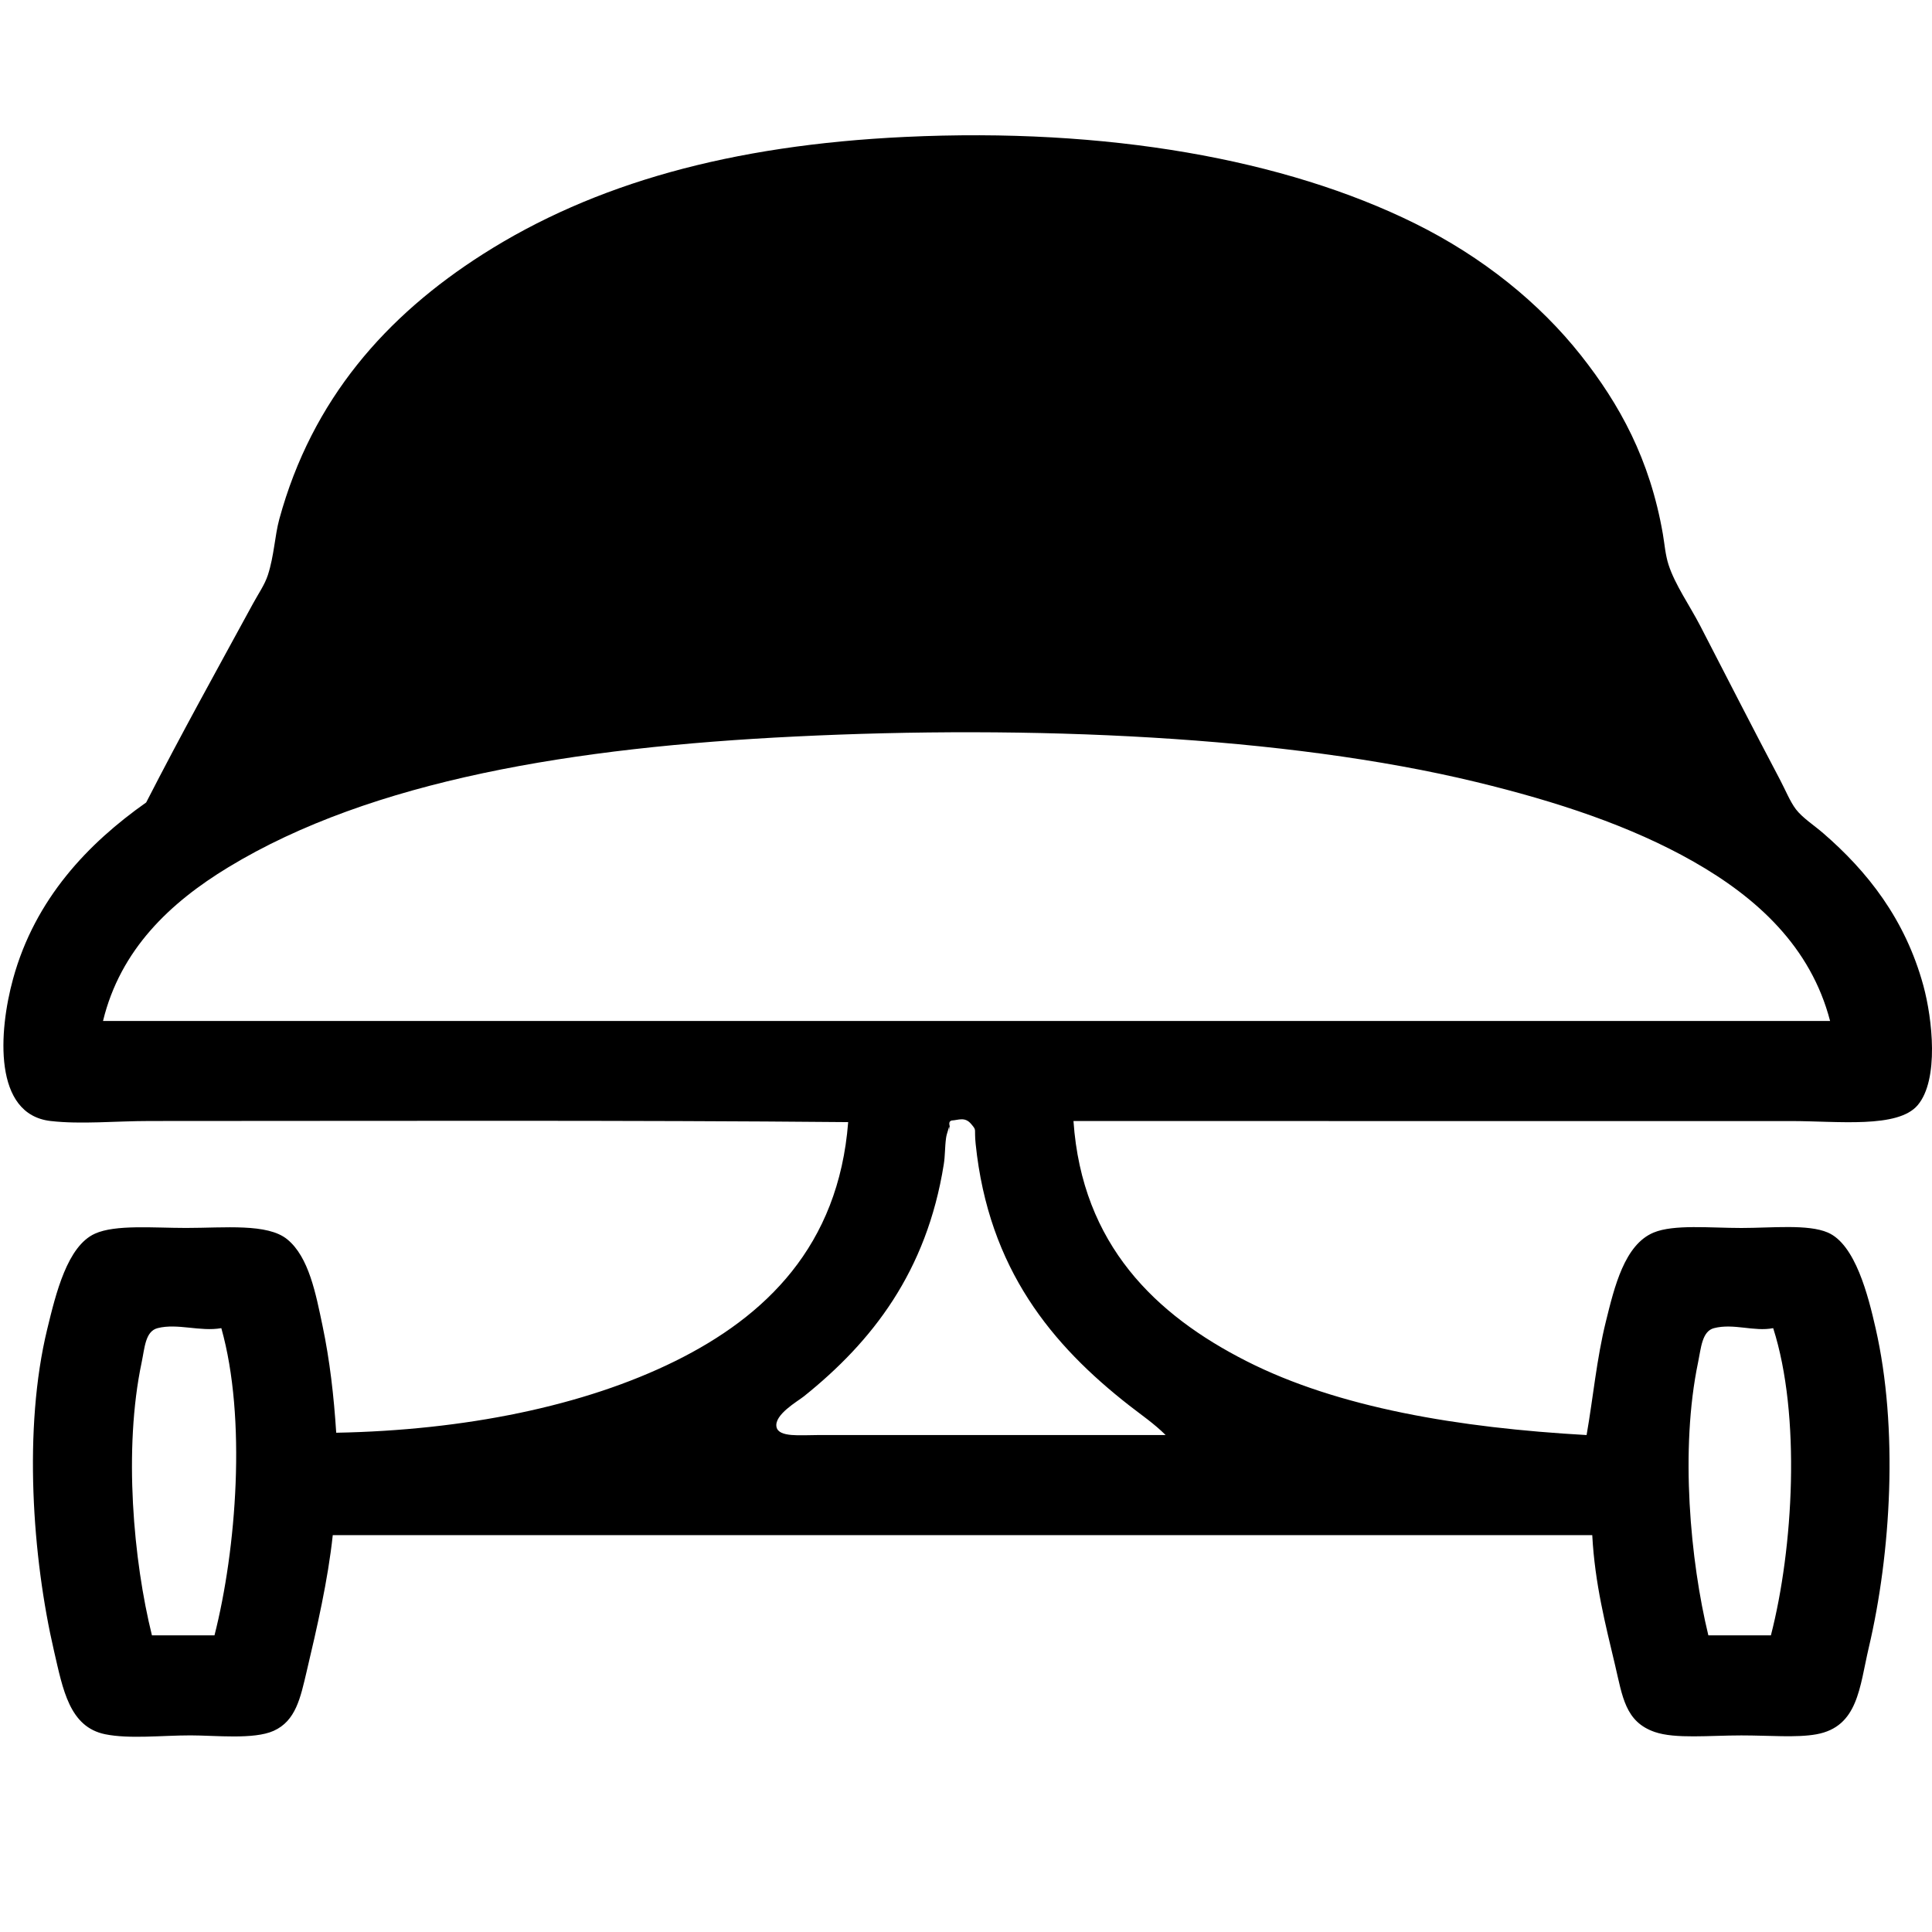 <svg xmlns="http://www.w3.org/2000/svg" xmlns:xlink="http://www.w3.org/1999/xlink" version="1.1" id="Ebene_1" x="0px" y="0px" width="100px" height="100px" viewBox="0 0 100 100" enable-background="new 0 0 100 100" xml:space="preserve">
<g>
	<path fill-rule="evenodd" clip-rule="evenodd" d="M55.563,58.025c0.443,6.42,4.273,10.049,8.951,12.425   c4.749,2.413,10.984,3.454,17.608,3.828c0.338-1.922,0.517-3.938,1.001-5.888c0.441-1.784,0.962-3.969,2.472-4.594   c1.047-0.433,2.919-0.236,4.536-0.236c1.594,0,3.446-0.208,4.476,0.236c1.427,0.613,2.091,3.273,2.473,4.947   c1.187,5.189,0.801,11.637-0.354,16.546c-0.479,2.045-0.55,4.087-2.709,4.478c-1.022,0.185-2.425,0.058-3.886,0.058   c-1.662,0-3.411,0.188-4.476-0.176c-1.535-0.526-1.673-1.827-2.062-3.476c-0.486-2.056-1.044-4.199-1.178-6.714   c-21.731,0-43.459,0-65.191,0c-0.249,2.336-0.821,4.808-1.354,7.067c-0.319,1.353-0.558,2.547-1.708,3.063   c-1.027,0.46-3.017,0.234-4.298,0.234c-1.493,0-3.153,0.196-4.417-0.058c-1.855-0.377-2.19-2.318-2.649-4.301   c-1.125-4.85-1.601-11.537-0.354-16.665c0.452-1.863,1.042-4.302,2.473-4.946c1.062-0.479,3.025-0.295,4.712-0.295   c2.011,0,4.218-0.247,5.24,0.59c1.123,0.916,1.48,2.831,1.826,4.475c0.377,1.798,0.586,3.639,0.708,5.535   c6.622-0.124,12.815-1.368,17.548-3.71c4.661-2.305,8.453-5.944,8.951-12.367c-11.243-0.106-24.378-0.058-36.157-0.058   c-1.764,0-3.559,0.181-5.125,0c-2.974-0.341-2.694-4.624-1.943-7.359c1.142-4.161,3.904-7.024,6.89-9.129   c1.836-3.58,3.608-6.766,5.536-10.305c0.27-0.497,0.602-0.966,0.765-1.473c0.324-1.004,0.353-2.014,0.589-2.886   C16.154,20.658,19.997,16.338,25,13.152c5.738-3.653,12.833-5.64,21.849-6.065c10.423-0.493,19.653,1.149,26.382,4.476   c3.515,1.738,6.462,4.128,8.598,6.831c1.996,2.526,3.569,5.37,4.24,9.244c0.088,0.506,0.126,1.071,0.294,1.591   c0.339,1.049,1.1,2.116,1.649,3.18c1.369,2.652,2.703,5.265,4.121,7.95c0.276,0.522,0.521,1.134,0.825,1.532   c0.344,0.447,0.934,0.821,1.413,1.237c2.271,1.964,4.239,4.432,5.183,7.89c0.466,1.714,0.821,4.865-0.295,6.186   c-1.027,1.212-4.124,0.822-6.536,0.822C80.357,58.025,67.75,58.025,55.563,58.025z M49.852,52.845c14.958,0,29.915,0,44.873,0   c-1.002-3.849-3.795-6.384-7.066-8.246c-3.247-1.849-7.099-3.118-11.248-4.122c-9.896-2.396-23.124-2.953-35.274-2.354   c-11.381,0.557-21.883,2.246-29.327,6.771c-3.002,1.825-5.579,4.248-6.478,7.951c14.78,0,29.563,0,44.343,0H49.852z M58.449,72.747   c-3.978-3.11-7.281-7.042-7.95-13.543c-0.085-0.831,0.08-0.658-0.236-1.031c-0.327-0.385-0.662-0.192-1-0.177   c-0.222,0.059-0.113,0.346-0.118,0.472c-0.028,0.646,0.059-0.783,0-0.266c-0.024,0.209-0.141,0.438-0.178,0.706   c-0.064,0.47-0.045,0.903-0.117,1.355c-0.885,5.561-3.706,9.179-7.244,12.014c-0.32,0.256-1.554,0.951-1.413,1.59   c0.119,0.536,1.228,0.411,2.12,0.411c6.089,0,12.136,0,18.02,0C59.741,73.687,59.077,73.238,58.449,72.747z M8.158,68.744   c-0.641,0.163-0.668,1.026-0.825,1.767c-0.952,4.5-0.425,10.289,0.531,14.133c1.08,0,2.159,0,3.238,0   c1.13-4.436,1.668-11.234,0.354-15.899C10.35,68.938,9.19,68.481,8.158,68.744z M88.718,68.744   c-0.627,0.159-0.673,1.042-0.825,1.767c-0.942,4.508-0.404,10.279,0.531,14.133c1.079,0,2.159,0,3.238,0   c1.162-4.51,1.561-11.392,0.118-15.899C90.781,68.939,89.738,68.483,88.718,68.744z"/>
</g>
</svg>